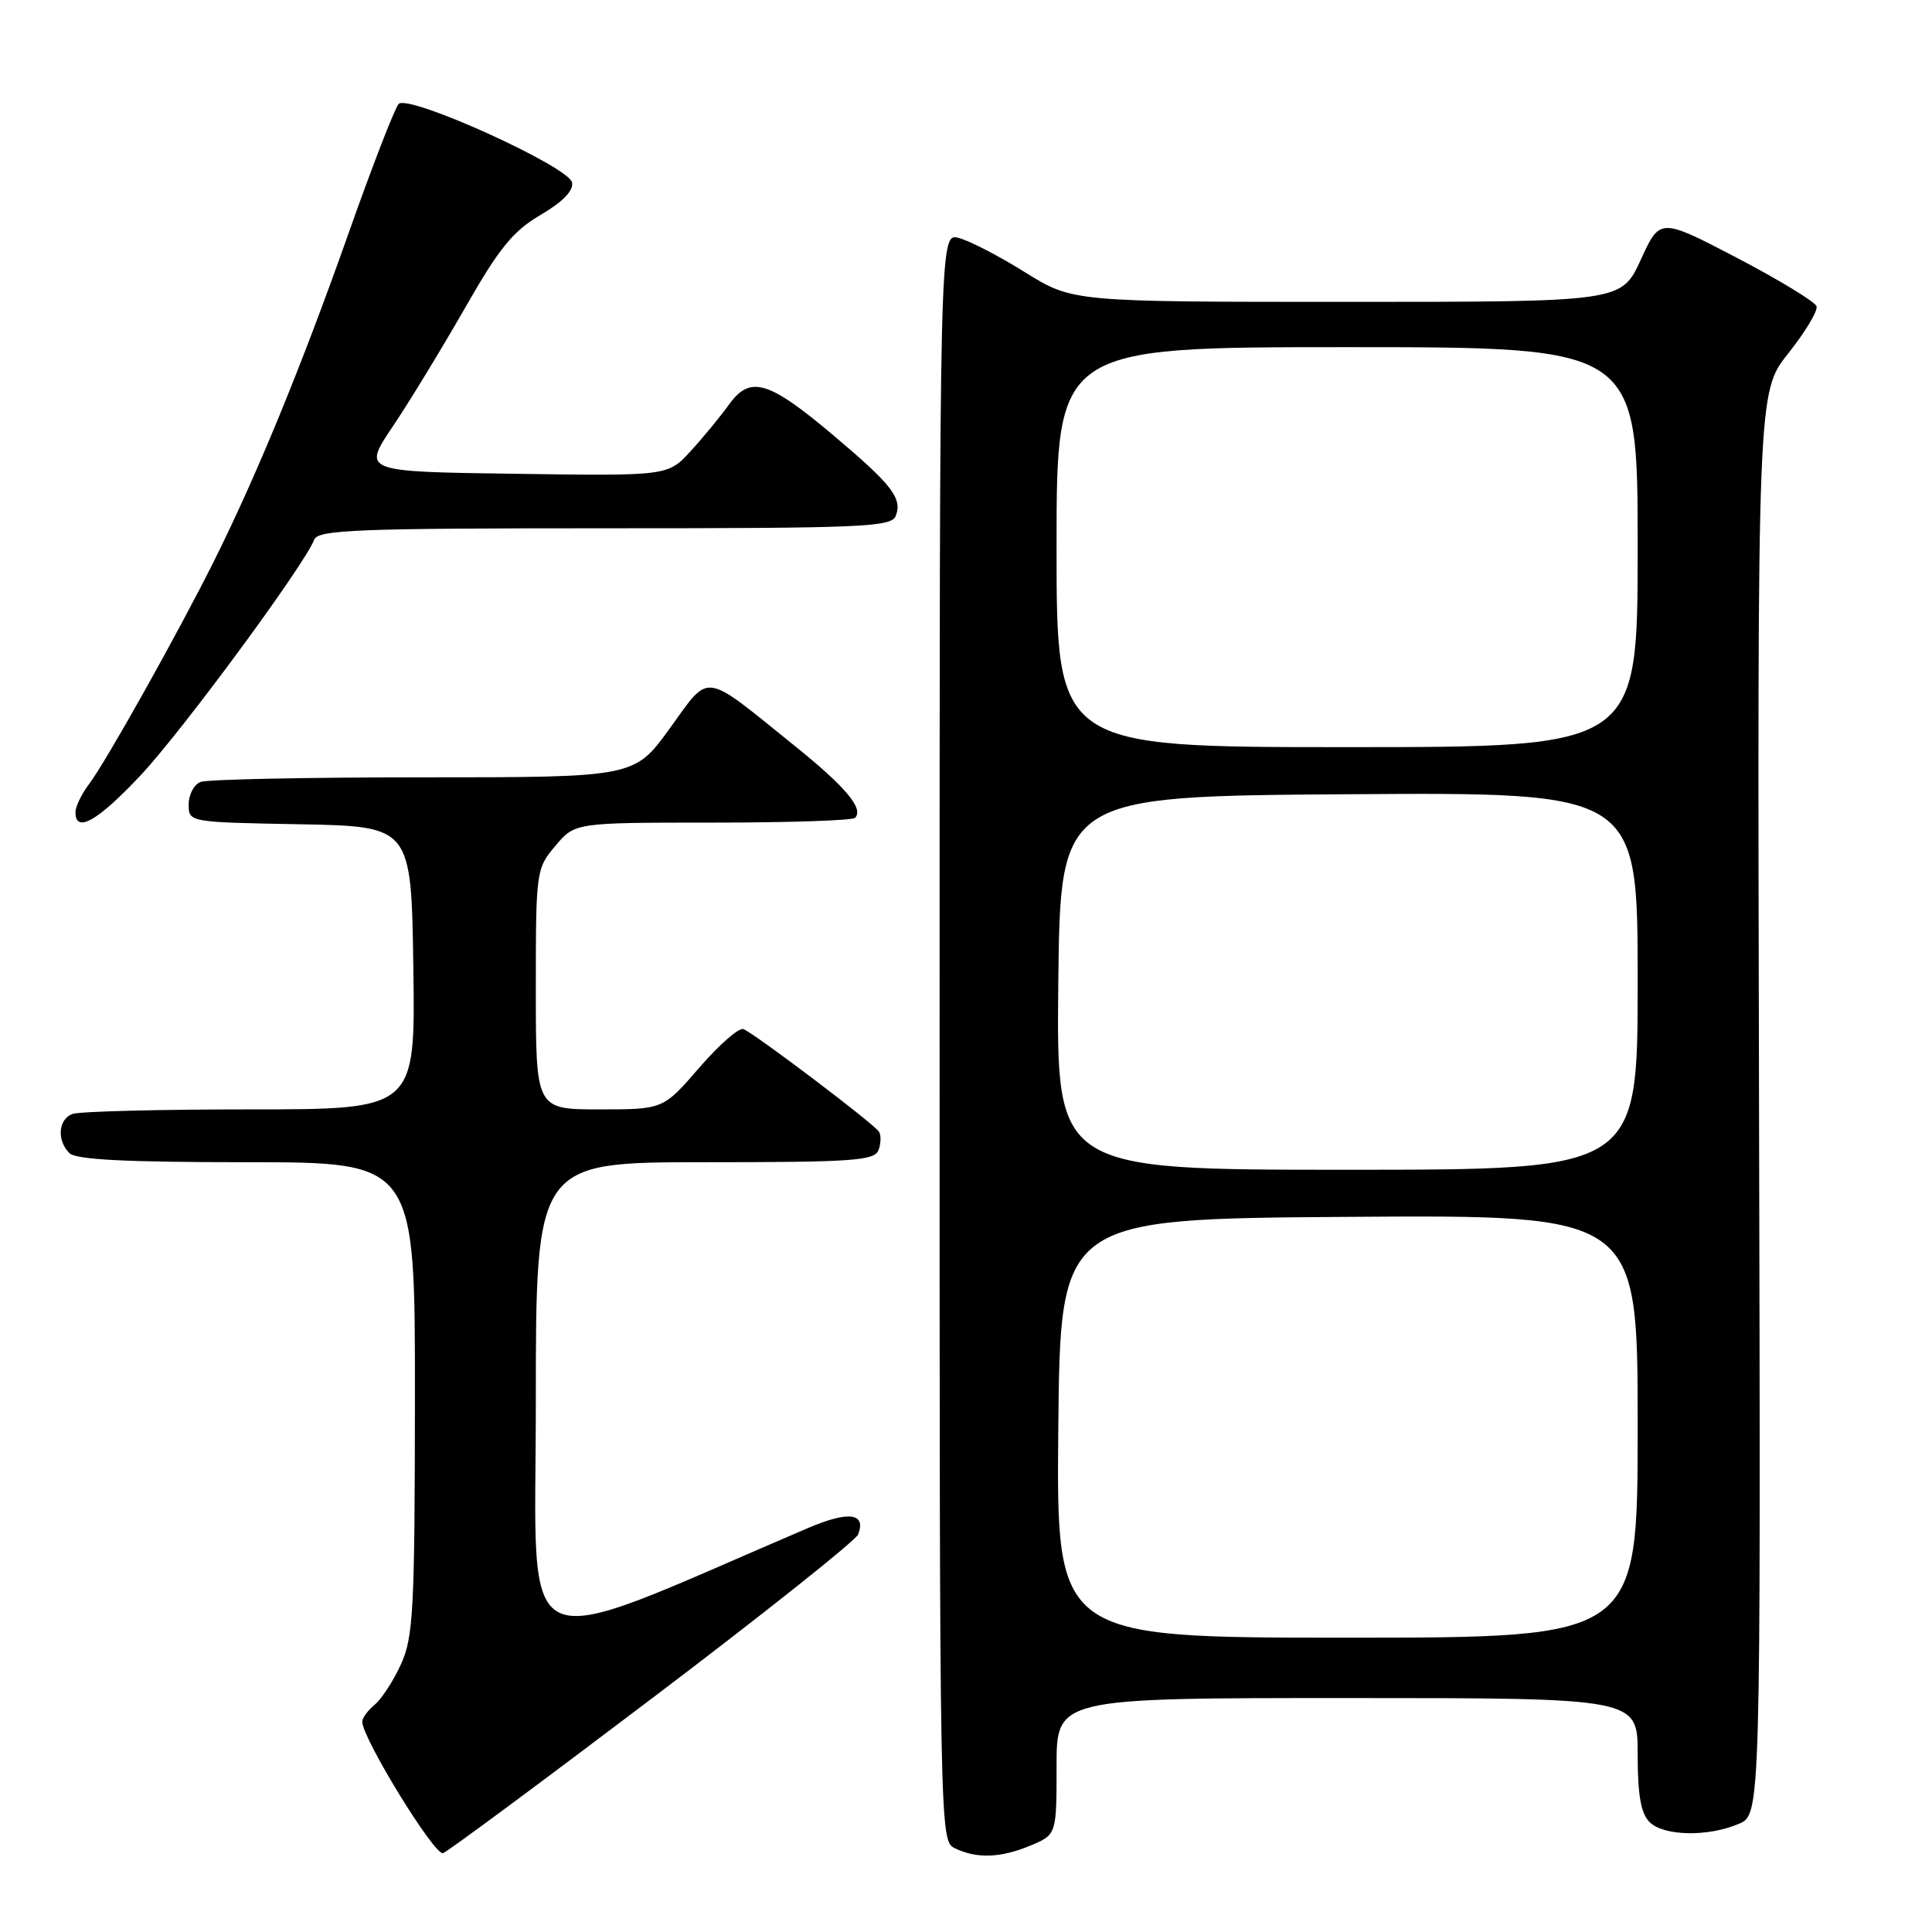 <?xml version="1.0" encoding="UTF-8" standalone="no"?>
<!DOCTYPE svg PUBLIC "-//W3C//DTD SVG 1.1//EN" "http://www.w3.org/Graphics/SVG/1.1/DTD/svg11.dtd" >
<svg xmlns="http://www.w3.org/2000/svg" xmlns:xlink="http://www.w3.org/1999/xlink" version="1.1" viewBox="0 0 256 256">
 <g >
 <path fill="currentColor"
d=" M 86.54 224.93 C 101.17 213.85 113.40 204.12 113.71 203.32 C 114.80 200.46 112.44 200.17 107.00 202.50 C 67.47 219.41 71.00 221.04 71.00 185.92 C 71.00 154.00 71.00 154.00 93.39 154.00 C 112.94 154.00 115.86 153.80 116.40 152.41 C 116.73 151.54 116.77 150.44 116.48 149.97 C 115.83 148.92 100.00 136.94 98.50 136.36 C 97.91 136.14 95.28 138.44 92.66 141.47 C 87.88 147.00 87.88 147.00 79.44 147.00 C 71.00 147.00 71.00 147.00 71.00 131.08 C 71.00 115.41 71.04 115.10 73.59 112.08 C 76.18 109.00 76.18 109.00 94.42 109.00 C 104.46 109.00 112.95 108.72 113.30 108.37 C 114.49 107.17 112.07 104.28 105.29 98.82 C 92.95 88.87 94.17 89.04 88.74 96.53 C 84.05 103.00 84.05 103.00 56.11 103.00 C 40.74 103.00 27.45 103.27 26.58 103.61 C 25.71 103.94 25.00 105.28 25.00 106.58 C 25.00 108.95 25.00 108.95 39.75 109.22 C 54.50 109.50 54.50 109.50 54.77 128.25 C 55.04 147.00 55.04 147.00 33.10 147.00 C 21.04 147.00 10.45 147.27 9.58 147.61 C 7.71 148.33 7.51 151.11 9.20 152.80 C 10.06 153.66 16.69 154.00 32.70 154.00 C 55.00 154.00 55.00 154.00 54.98 185.25 C 54.96 213.31 54.77 216.91 53.14 220.50 C 52.14 222.70 50.57 225.12 49.66 225.87 C 48.75 226.63 48.00 227.64 48.00 228.12 C 48.00 230.33 57.61 245.97 58.71 245.55 C 59.38 245.30 71.90 236.02 86.54 224.93 Z  M 136.53 244.55 C 140.00 243.10 140.00 243.10 140.00 234.05 C 140.00 225.00 140.00 225.00 178.50 225.00 C 217.00 225.00 217.00 225.00 217.00 232.43 C 217.00 237.85 217.42 240.28 218.57 241.43 C 220.44 243.30 226.31 243.42 230.40 241.67 C 233.31 240.43 233.31 240.43 233.08 146.20 C 232.86 51.96 232.86 51.96 236.96 46.82 C 239.21 43.98 240.90 41.18 240.70 40.58 C 240.51 39.99 235.76 37.10 230.16 34.17 C 219.96 28.85 219.96 28.85 217.41 34.42 C 214.85 40.00 214.85 40.00 178.48 40.00 C 142.12 40.00 142.12 40.00 135.81 36.07 C 132.34 33.90 128.38 31.86 127.00 31.52 C 124.50 30.91 124.50 30.91 124.50 137.41 C 124.50 242.93 124.52 243.93 126.50 244.89 C 129.41 246.31 132.59 246.20 136.53 244.55 Z  M 18.69 102.67 C 24.22 96.76 40.36 74.84 41.64 71.50 C 42.14 70.20 47.37 70.00 80.14 70.00 C 114.33 70.00 118.12 69.84 118.69 68.36 C 119.59 66.03 118.21 64.25 110.47 57.72 C 101.82 50.42 99.41 49.70 96.60 53.60 C 95.45 55.20 93.16 57.98 91.51 59.78 C 88.50 63.07 88.50 63.07 68.26 62.78 C 48.01 62.50 48.01 62.50 52.05 56.50 C 54.27 53.20 58.57 46.13 61.62 40.80 C 66.15 32.86 67.97 30.62 71.64 28.47 C 74.57 26.75 76.01 25.27 75.80 24.18 C 75.39 22.08 54.15 12.45 52.83 13.77 C 52.33 14.27 49.29 22.10 46.09 31.18 C 39.85 48.80 33.97 63.10 28.29 74.47 C 23.51 84.03 14.02 100.97 11.81 103.88 C 10.81 105.20 10.00 106.88 10.00 107.63 C 10.00 110.48 12.97 108.78 18.69 102.67 Z  M 140.23 189.25 C 140.50 161.50 140.50 161.50 178.75 161.24 C 217.00 160.98 217.00 160.98 217.00 188.99 C 217.00 217.00 217.00 217.00 178.48 217.00 C 139.97 217.00 139.97 217.00 140.23 189.25 Z  M 140.23 130.25 C 140.50 105.50 140.50 105.50 178.75 105.24 C 217.00 104.98 217.00 104.98 217.00 129.99 C 217.00 155.00 217.00 155.00 178.48 155.00 C 139.97 155.00 139.97 155.00 140.23 130.25 Z  M 140.00 72.50 C 140.00 46.00 140.00 46.00 178.50 46.00 C 217.00 46.00 217.00 46.00 217.00 72.50 C 217.00 99.00 217.00 99.00 178.50 99.00 C 140.00 99.00 140.00 99.00 140.00 72.50 Z "/>
</g>
</svg>